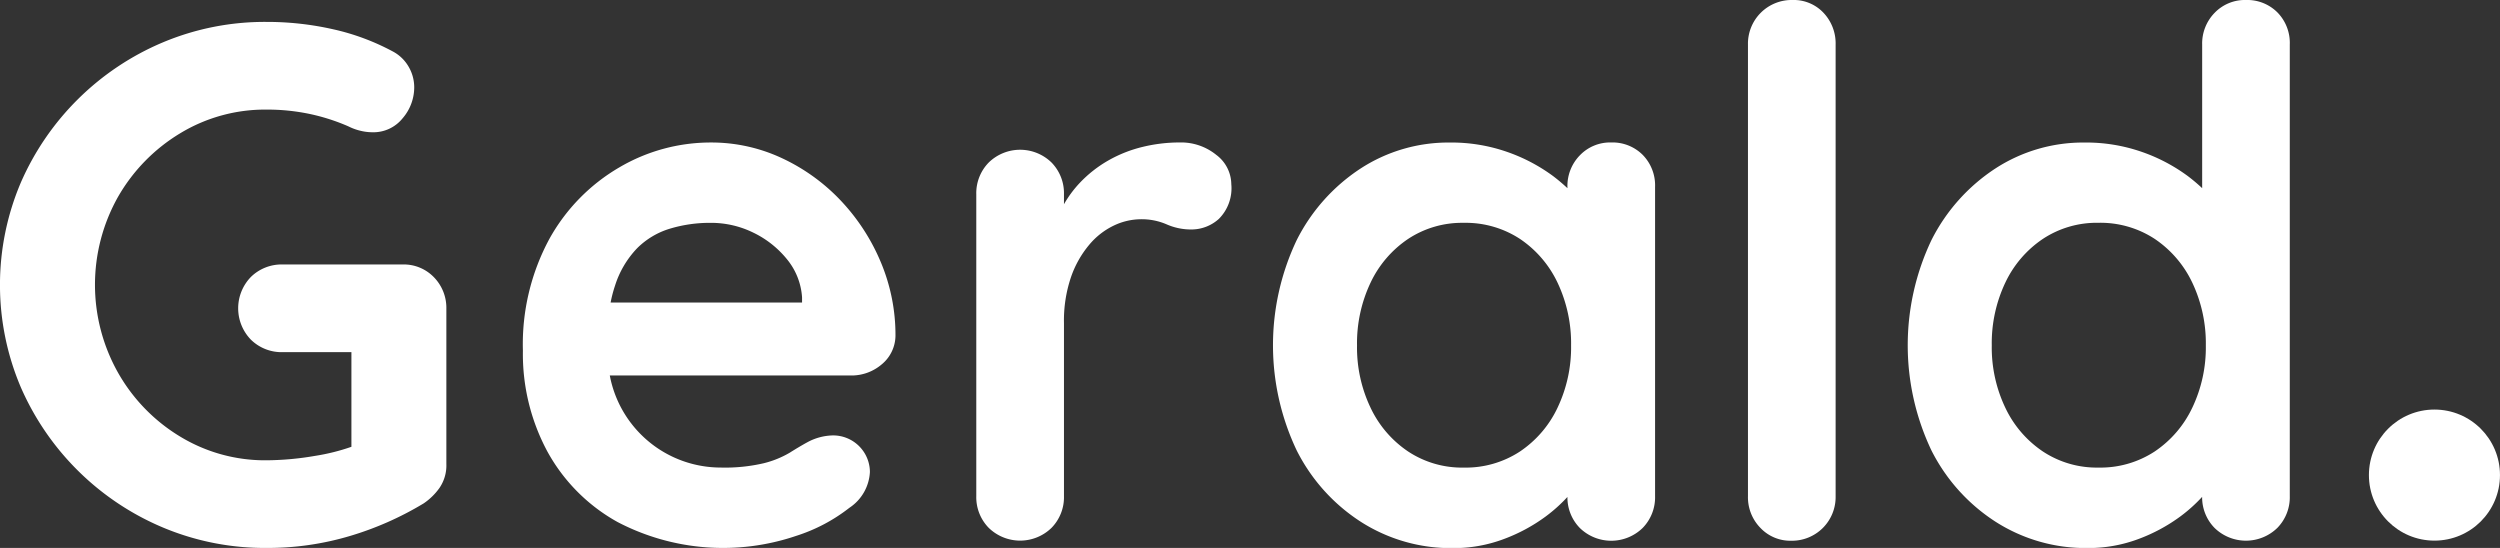 <svg xmlns="http://www.w3.org/2000/svg" width="136" height="29.808" viewBox="0 0 136 29.808">
  <rect x="0" y="0" width="136" height="29.808" fill="#333333" stroke="none"/>
  <g id="Group_170" data-name="Group 170" transform="translate(-2979.192 -2576.37)">
    <circle id="Ellipse_79" data-name="Ellipse 79" cx="3.565" cy="3.565" r="3.565" transform="translate(3108.061 2598.65)" fill="#fff"/>
    <g id="Group_106" data-name="Group 106" transform="translate(2979.192 2576.37)">
      <path id="Path_397" data-name="Path 397" d="M3001.091,2593.813h-6.518a2.385,2.385,0,0,0-1.729.676,2.448,2.448,0,0,0,0,3.418,2.382,2.382,0,0,0,1.729.676h3.736v5.149a11.261,11.261,0,0,1-1.987.495,16.067,16.067,0,0,1-2.624.239,8.894,8.894,0,0,1-4.709-1.292,9.551,9.551,0,0,1-3.378-3.478,9.747,9.747,0,0,1,0-9.558,9.611,9.611,0,0,1,3.378-3.458,8.9,8.9,0,0,1,4.709-1.292,11.193,11.193,0,0,1,2.345.238,10.9,10.9,0,0,1,2.106.676,2.973,2.973,0,0,0,.656.239,2.815,2.815,0,0,0,.656.08,2.035,2.035,0,0,0,1.629-.755,2.583,2.583,0,0,0,.636-1.709,2.229,2.229,0,0,0-.3-1.093,2.153,2.153,0,0,0-.894-.854,12.659,12.659,0,0,0-3.219-1.192,16.3,16.3,0,0,0-3.617-.4,14.306,14.306,0,0,0-5.643,1.113,14.614,14.614,0,0,0-7.73,7.631,14.231,14.231,0,0,0,0,11.128,14.611,14.611,0,0,0,7.73,7.631,14.3,14.3,0,0,0,5.643,1.113,15.619,15.619,0,0,0,4.551-.656,17.271,17.271,0,0,0,3.995-1.769,3.389,3.389,0,0,0,.854-.834,2.168,2.168,0,0,0,.378-1.312v-8.426a2.386,2.386,0,0,0-.676-1.729A2.284,2.284,0,0,0,3001.091,2593.813Z" transform="translate(-2979.192 -2579.426)" fill="#fff"/>
      <path id="Path_398" data-name="Path 398" d="M3097.794,2607.1a10.5,10.5,0,0,0-3.2-2.285,9.047,9.047,0,0,0-3.835-.834,9.8,9.8,0,0,0-4.968,1.351,10.261,10.261,0,0,0-3.8,3.875,12.052,12.052,0,0,0-1.45,6.1,11.2,11.2,0,0,0,1.331,5.484,9.736,9.736,0,0,0,3.816,3.835,12.376,12.376,0,0,0,9.717.755,9.234,9.234,0,0,0,2.9-1.53,2.481,2.481,0,0,0,1.113-1.948,2,2,0,0,0-2.027-1.987,3.028,3.028,0,0,0-1.351.358q-.438.238-.974.576a5.277,5.277,0,0,1-1.411.576,9.256,9.256,0,0,1-2.345.238,6.146,6.146,0,0,1-6.042-5.008h13.117a2.53,2.53,0,0,0,1.669-.6,2.045,2.045,0,0,0,.755-1.551,10.217,10.217,0,0,0-.815-4.054A11.119,11.119,0,0,0,3097.794,2607.1Zm-11.049,2.643a4.266,4.266,0,0,1,1.788-1.073,7.532,7.532,0,0,1,2.226-.318,5.211,5.211,0,0,1,2.325.537,5.331,5.331,0,0,1,1.828,1.45,3.633,3.633,0,0,1,.815,2.067v.279h-10.414a6.891,6.891,0,0,1,.239-.914A5.206,5.206,0,0,1,3086.746,2609.742Z" transform="translate(-3052.095 -2596.229)" fill="#fff"/>
      <path id="Path_399" data-name="Path 399" d="M3181.445,2604.655a3.04,3.04,0,0,0-2.007-.676,8.486,8.486,0,0,0-1.987.238,7.138,7.138,0,0,0-1.868.735,6.728,6.728,0,0,0-1.57,1.232,6.092,6.092,0,0,0-.854,1.155v-.539a2.386,2.386,0,0,0-.676-1.729,2.448,2.448,0,0,0-3.418,0,2.384,2.384,0,0,0-.676,1.729v16.414a2.381,2.381,0,0,0,.676,1.729,2.447,2.447,0,0,0,3.418,0,2.383,2.383,0,0,0,.676-1.729V2613.8a7.347,7.347,0,0,1,.378-2.484,5.534,5.534,0,0,1,.994-1.769,3.989,3.989,0,0,1,1.351-1.053,3.46,3.46,0,0,1,1.451-.338,3.405,3.405,0,0,1,1.411.278,3.283,3.283,0,0,0,1.371.278,2.222,2.222,0,0,0,1.471-.576,2.358,2.358,0,0,0,.676-1.888A2.017,2.017,0,0,0,3181.445,2604.655Z" transform="translate(-3115.279 -2596.229)" fill="#fff"/>
      <path id="Path_400" data-name="Path 400" d="M3244.291,2603.979a2.282,2.282,0,0,0-1.709.7,2.381,2.381,0,0,0-.676,1.729v.058a9.611,9.611,0,0,0-.775-.655,9.4,9.4,0,0,0-2.484-1.311,9.19,9.19,0,0,0-3.14-.517,8.757,8.757,0,0,0-4.849,1.411,10.038,10.038,0,0,0-3.478,3.895,13.324,13.324,0,0,0,0,11.446,9.914,9.914,0,0,0,3.518,3.9,9.082,9.082,0,0,0,4.968,1.411,7.744,7.744,0,0,0,2.8-.5,9.26,9.26,0,0,0,2.246-1.212,8.372,8.372,0,0,0,1.194-1.071,2.371,2.371,0,0,0,.674,1.687,2.447,2.447,0,0,0,3.418,0,2.383,2.383,0,0,0,.676-1.729V2606.4a2.367,2.367,0,0,0-.676-1.749A2.318,2.318,0,0,0,3244.291,2603.979Zm-2.921,14.427a5.9,5.9,0,0,1-2.047,2.385,5.385,5.385,0,0,1-3.06.875,5.315,5.315,0,0,1-3.021-.875,5.893,5.893,0,0,1-2.047-2.385,7.6,7.6,0,0,1-.735-3.378,7.7,7.7,0,0,1,.735-3.418,5.9,5.9,0,0,1,2.047-2.385,5.323,5.323,0,0,1,3.021-.874,5.392,5.392,0,0,1,3.06.874,5.91,5.91,0,0,1,2.047,2.385,7.714,7.714,0,0,1,.735,3.418A7.614,7.614,0,0,1,3241.369,2618.406Z" transform="translate(-3156.638 -2596.229)" fill="#fff"/>
      <path id="Path_401" data-name="Path 401" d="M3320.361,2576.37a2.377,2.377,0,0,0-2.425,2.425v24.562a2.38,2.38,0,0,0,.676,1.729,2.233,2.233,0,0,0,1.669.7,2.376,2.376,0,0,0,2.424-2.425v-24.562a2.424,2.424,0,0,0-.656-1.729A2.22,2.22,0,0,0,3320.361,2576.37Z" transform="translate(-3222.847 -2576.37)" fill="#fff"/>
      <path id="Path_402" data-name="Path 402" d="M3369.014,2577.046a2.317,2.317,0,0,0-1.709-.676,2.284,2.284,0,0,0-1.709.7,2.384,2.384,0,0,0-.676,1.729v7.808a9.615,9.615,0,0,0-.775-.654,9.392,9.392,0,0,0-2.484-1.312,9.2,9.2,0,0,0-3.14-.517,8.758,8.758,0,0,0-4.849,1.411,10.038,10.038,0,0,0-3.478,3.895,13.327,13.327,0,0,0,0,11.447,9.918,9.918,0,0,0,3.517,3.895,9.085,9.085,0,0,0,4.968,1.411,7.747,7.747,0,0,0,2.8-.5,9.272,9.272,0,0,0,2.245-1.212,8.4,8.4,0,0,0,1.194-1.071,2.374,2.374,0,0,0,.674,1.687,2.447,2.447,0,0,0,3.418,0,2.381,2.381,0,0,0,.676-1.729v-24.562A2.366,2.366,0,0,0,3369.014,2577.046Zm-4.63,21.5a5.9,5.9,0,0,1-2.047,2.385,5.383,5.383,0,0,1-3.06.875,5.313,5.313,0,0,1-3.021-.875,5.9,5.9,0,0,1-2.047-2.385,7.609,7.609,0,0,1-.735-3.378,7.707,7.707,0,0,1,.735-3.418,5.9,5.9,0,0,1,2.047-2.385,5.32,5.32,0,0,1,3.021-.875,5.39,5.39,0,0,1,3.06.875,5.909,5.909,0,0,1,2.047,2.385,7.717,7.717,0,0,1,.735,3.418A7.619,7.619,0,0,1,3364.384,2598.547Z" transform="translate(-3245.122 -2576.37)" fill="#fff"/>
    </g>
  </g>
</svg>
